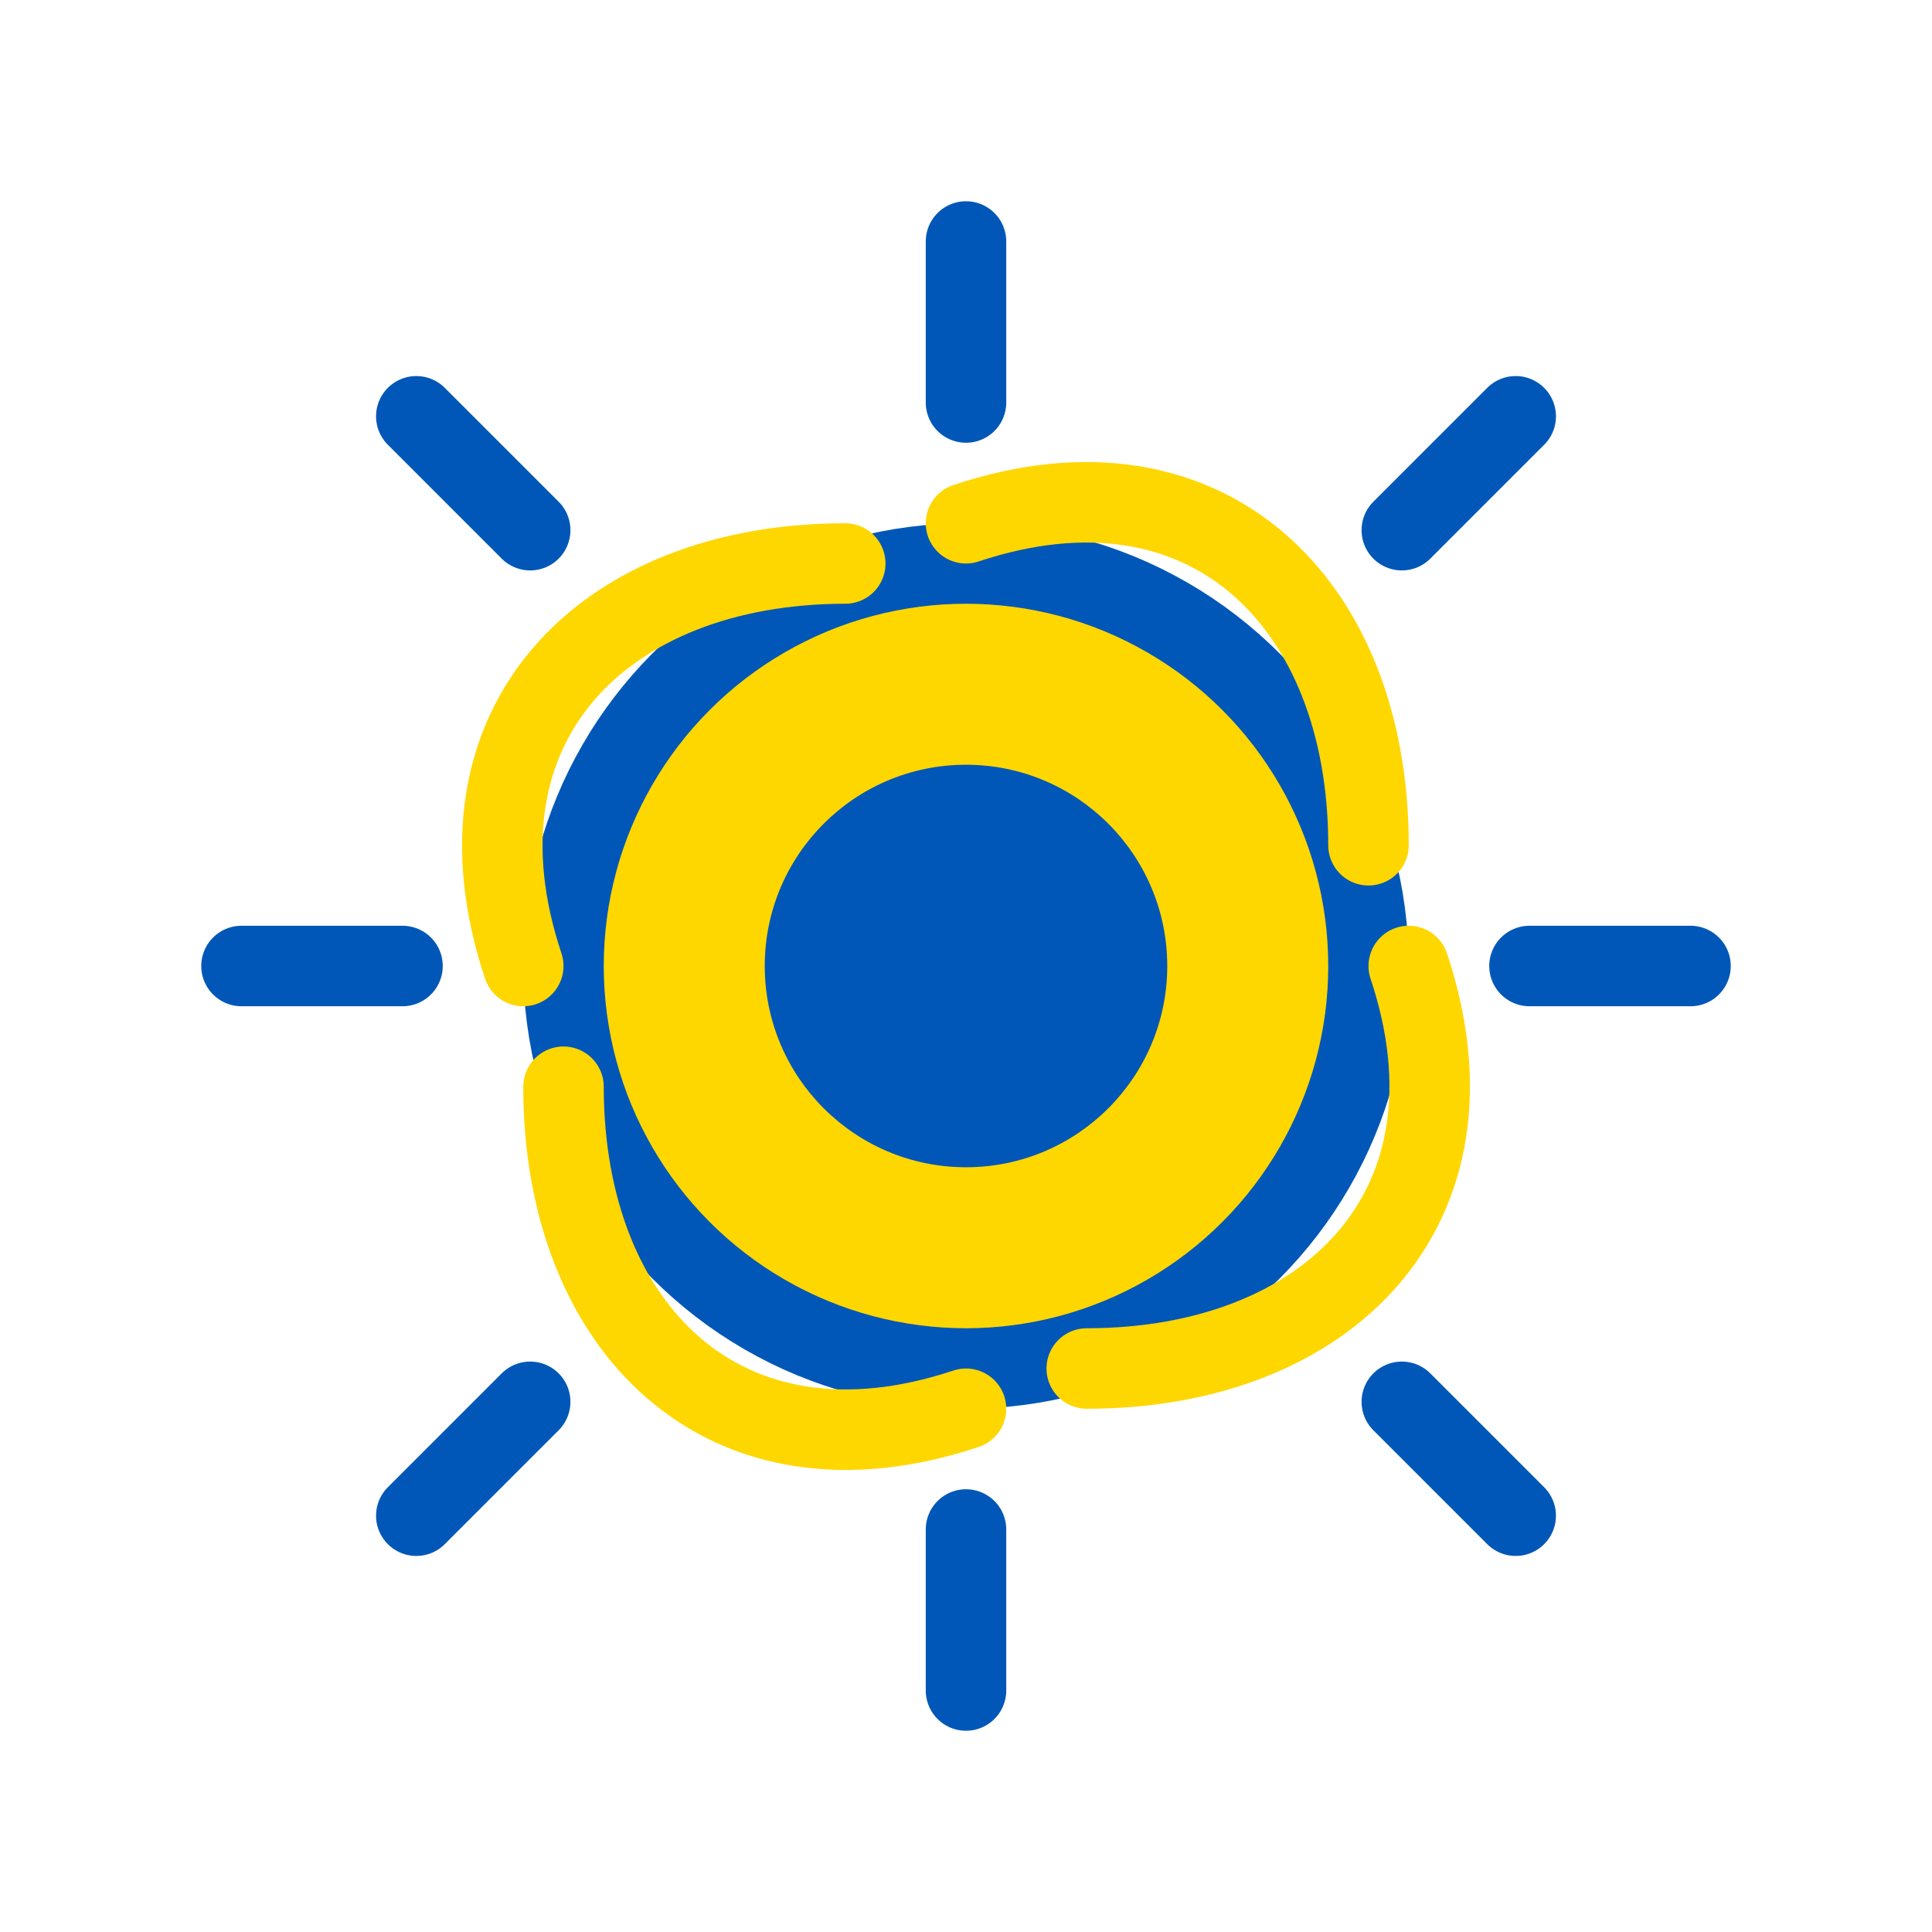 <svg width="48" height="48" viewBox="0 0 48 48" fill="none" xmlns="http://www.w3.org/2000/svg">
  <circle cx="24" cy="24" r="10" fill="#FFD700" stroke="#0057B7" stroke-width="2"/>
  <circle cx="24" cy="24" r="5" fill="#0057B7"/>
  <path d="M24 6V10" stroke="#0057B7" stroke-width="2" stroke-linecap="round"/>
  <path d="M24 38V42" stroke="#0057B7" stroke-width="2" stroke-linecap="round"/>
  <path d="M6 24H10" stroke="#0057B7" stroke-width="2" stroke-linecap="round"/>
  <path d="M38 24H42" stroke="#0057B7" stroke-width="2" stroke-linecap="round"/>
  <path d="M10.343 10.343L13.172 13.172" stroke="#0057B7" stroke-width="2" stroke-linecap="round"/>
  <path d="M34.828 34.828L37.657 37.657" stroke="#0057B7" stroke-width="2" stroke-linecap="round"/>
  <path d="M10.343 37.657L13.172 34.828" stroke="#0057B7" stroke-width="2" stroke-linecap="round"/>
  <path d="M34.828 13.172L37.657 10.343" stroke="#0057B7" stroke-width="2" stroke-linecap="round"/>
  <path d="M24 13C30 11 34 15 34 21" stroke="#FFD700" stroke-width="2" stroke-linecap="round"/>
  <path d="M35 24C37 30 33 34 27 34" stroke="#FFD700" stroke-width="2" stroke-linecap="round"/>
  <path d="M24 35C18 37 14 33 14 27" stroke="#FFD700" stroke-width="2" stroke-linecap="round"/>
  <path d="M13 24C11 18 15 14 21 14" stroke="#FFD700" stroke-width="2" stroke-linecap="round"/>
</svg> 